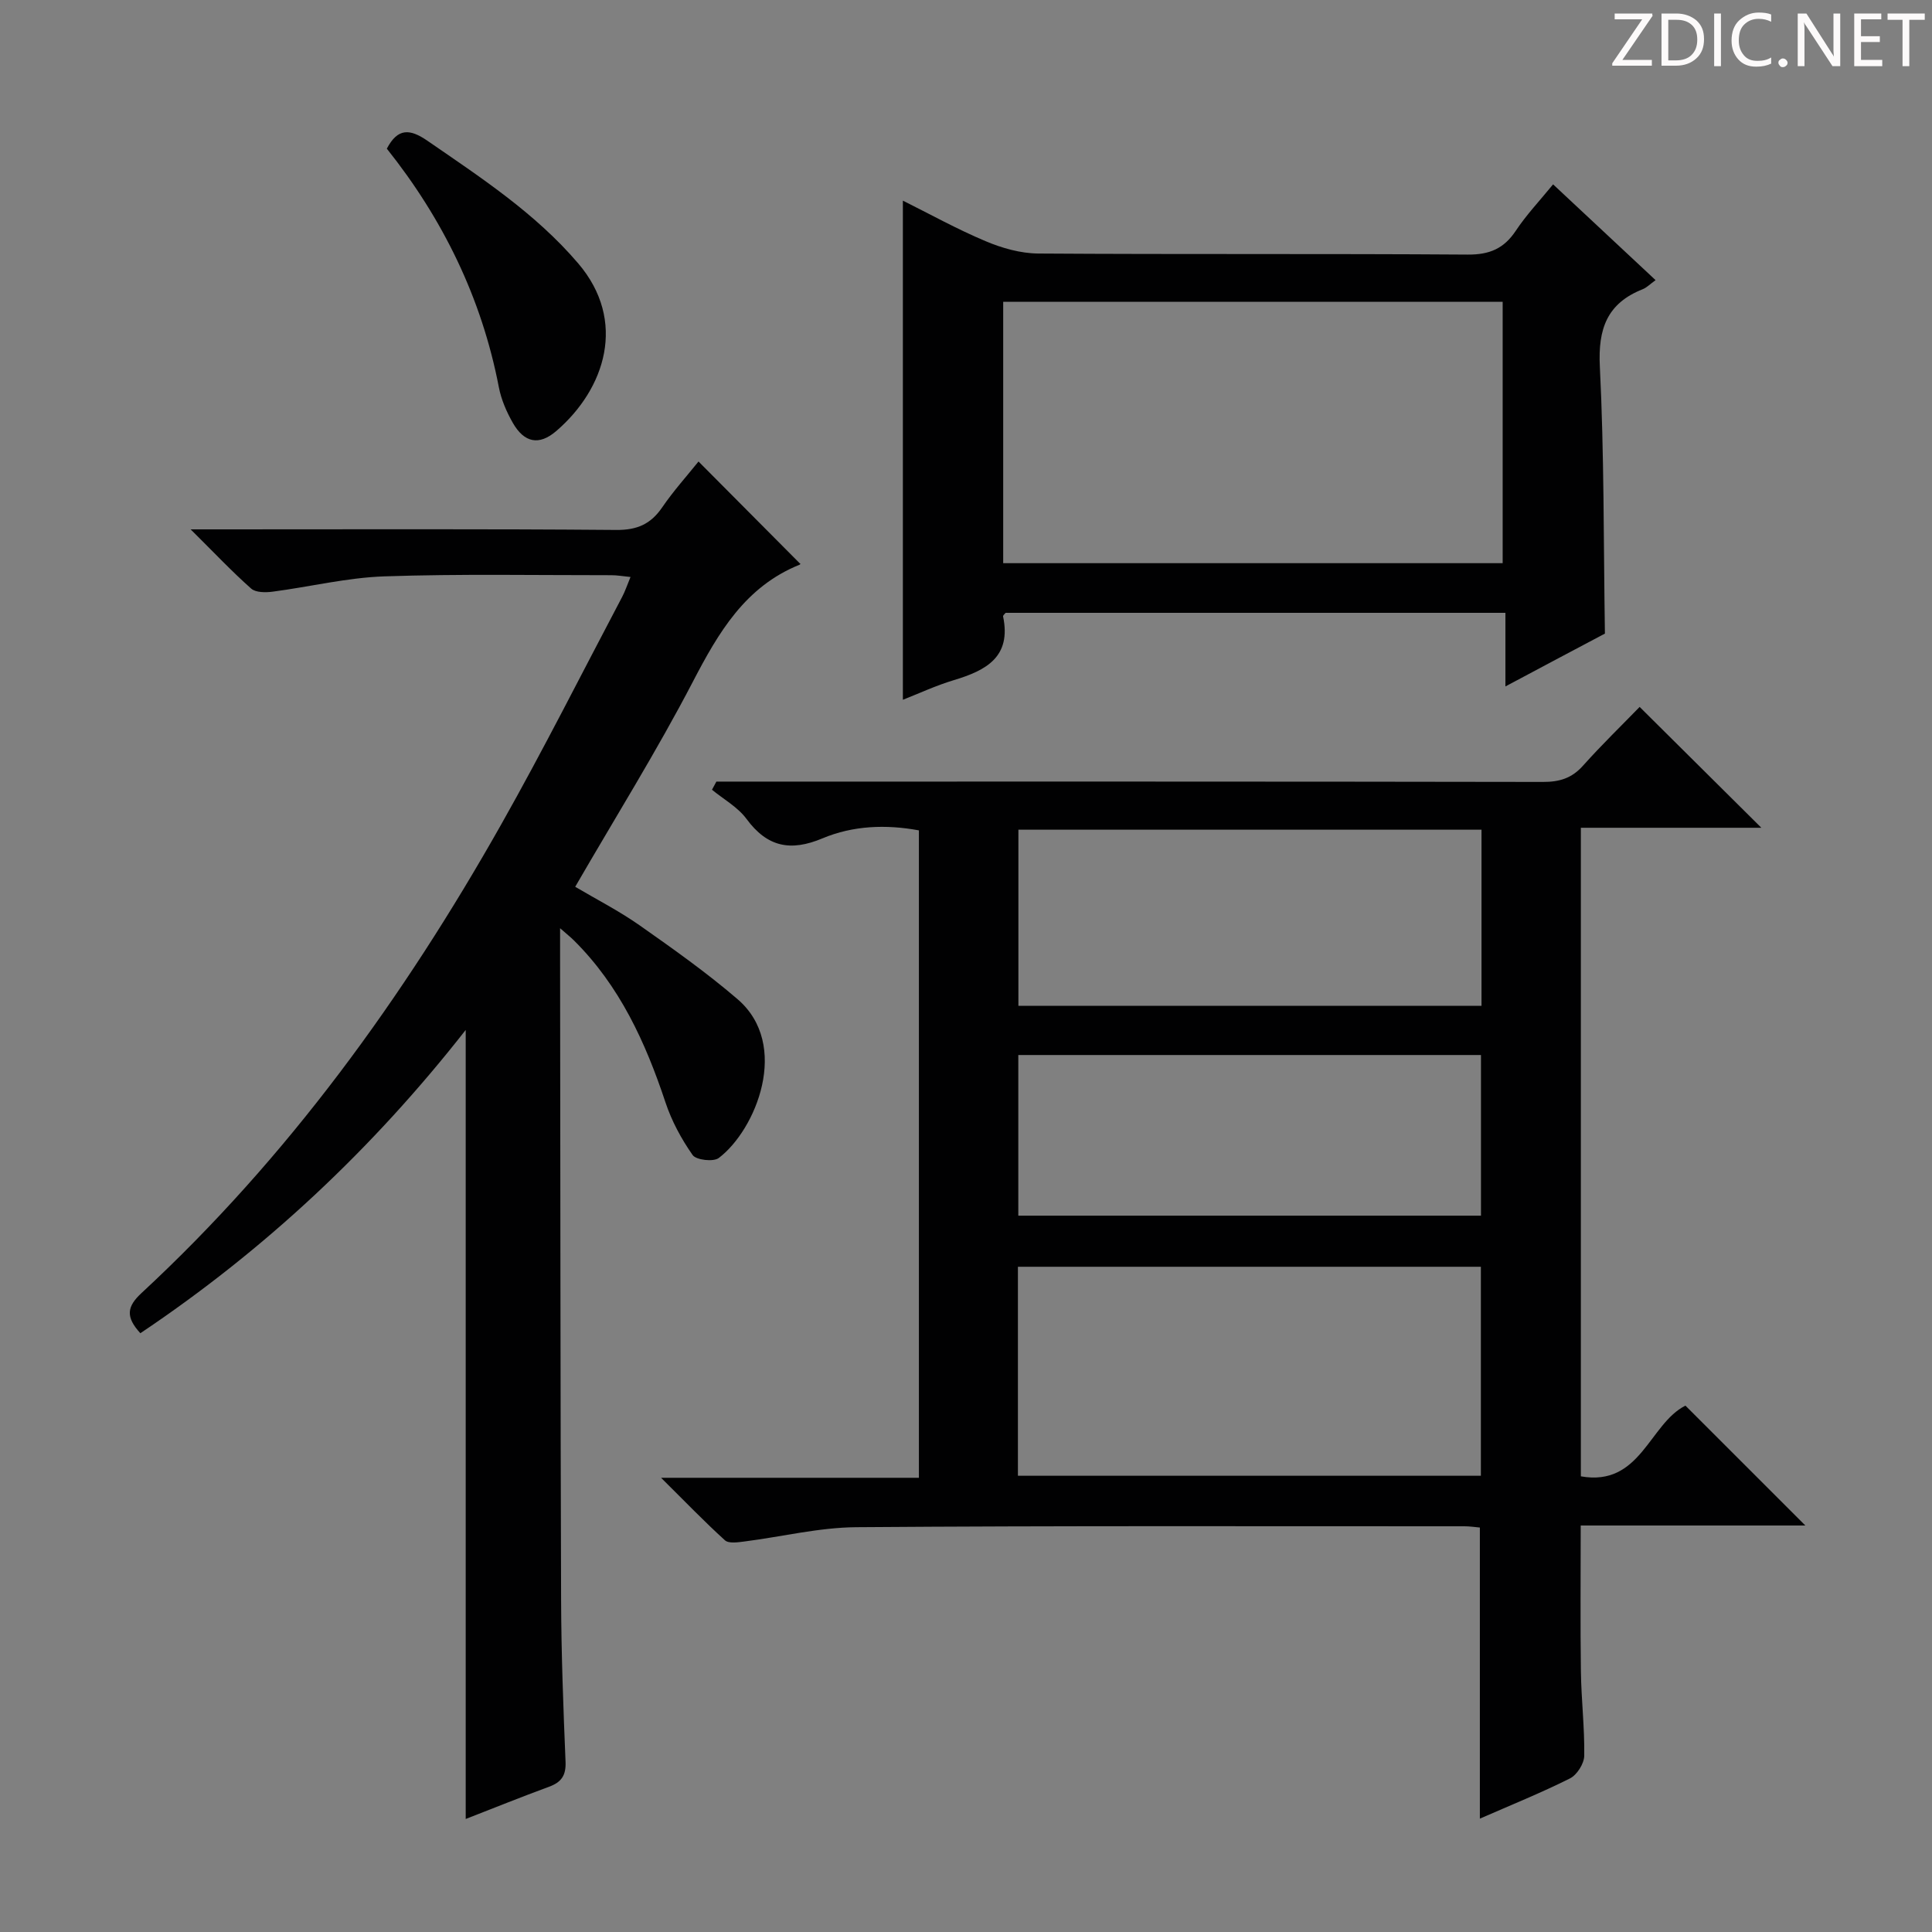 <svg enable-background="new 0 0 400 400" viewBox="0 0 400 400" xmlns="http://www.w3.org/2000/svg"><rect x="0" y="0" width="400" height="400" fill="#808080" stroke="none"/><g fill="#fcfafa"><path d="m342.2 3.2-6.3 9.2h6.1v1.2h-8.2v-.5l6.2-9.1h-5.7v-1.2h7.8v.4z"/><path d="m344 13.7v-10.9h3.1c1.6 0 3 .5 4.1 1.4 1.1 1 1.6 2.2 1.6 3.9s-.5 3-1.6 4-2.5 1.5-4.2 1.5h-3zm1.4-9.6v8.4h1.6c1.4 0 2.5-.4 3.2-1.1.8-.8 1.2-1.8 1.2-3.2s-.4-2.4-1.2-3.1-1.8-1-3.1-1z"/><path d="m356.3 2.8v10.9h-1.4v-10.9z"/><path d="m366.6 13.2c-.8.4-1.8.6-3 .6-1.6 0-2.8-.5-3.7-1.5s-1.4-2.3-1.4-3.9c0-1.7.5-3.2 1.6-4.2s2.4-1.6 4-1.6c1 0 1.9.1 2.6.4v1.5c-.8-.4-1.6-.6-2.6-.6-1.2 0-2.2.4-3 1.2s-1.1 1.9-1.1 3.3c0 1.3.4 2.3 1.1 3.1s1.6 1.1 2.8 1.1c1.1 0 2-.2 2.8-.7v1.3z"/><path d="m368.2 13c0-.3.1-.5.3-.6.2-.2.4-.3.6-.3.3 0 .5.1.7.3s.3.4.3.6-.1.5-.3.6c-.2.2-.4.3-.7.3s-.5-.1-.6-.3c-.2-.2-.3-.4-.3-.6z"/><path d="m381.1 13.7h-1.7l-5.5-8.4c-.2-.2-.3-.5-.4-.7 0 .2.1.8.1 1.5v7.6h-1.4v-10.9h1.8l5.3 8.3c.3.4.4.6.4.8 0-.3-.1-.8-.1-1.6v-7.5h1.4v10.9z"/><path d="m389.7 13.7h-5.8v-10.9h5.6v1.2h-4.2v3.5h3.9v1.2h-3.9v3.7h4.4z"/><path d="m398.4 4.1h-3.1v9.6h-1.4v-9.6h-3.1v-1.3h7.7v1.3z"/></g><path d="m339.47 146.36c8.63 8.57 16.73 16.61 25.2 25.02-12.43 0-24.79 0-37.37 0v134.28c12.38 2.2 14.15-10.88 21.65-14.64 8.22 8.21 16.41 16.4 24.83 24.82-15.31 0-30.68 0-46.51 0 0 10.41-.1 20.34.04 30.26.08 5.82.78 11.63.69 17.43-.03 1.61-1.5 3.94-2.95 4.67-6.03 3.02-12.29 5.54-18.66 8.33 0-20.46 0-40.19 0-60.27-.94-.08-2.05-.26-3.16-.26-41.99.01-83.98-.13-125.96.19-7.72.06-15.43 1.98-23.16 2.96-1.34.17-3.24.46-4.02-.25-4.26-3.86-8.25-8.01-13.22-12.94h53.38c0-44.86 0-89.27 0-134.04-6.83-1.26-13.65-1-19.96 1.65-6.62 2.78-11.44 1.81-15.74-4.03-1.8-2.44-4.73-4.05-7.14-6.03.3-.56.61-1.13.91-1.69h5.69c55.15 0 110.3-.03 165.45.07 3.43.01 5.98-.77 8.3-3.38 3.88-4.34 8.07-8.4 11.71-12.15zm-128.72 159.18h95.85c0-14.63 0-28.85 0-43.27-32.06 0-63.78 0-95.85 0zm95.98-97.29c0-12.28 0-24.22 0-36.47-32.06 0-63.93 0-95.88 0v36.47zm-95.9 10.18v33.26h95.79c0-11.21 0-22.11 0-33.26-32.05 0-63.79 0-95.79 0z" fill="#010102"/><path d="m29.06 276.03c-3.12-3.41-2.77-5.53.24-8.32 30.33-28.1 54.25-61.2 74.48-97.04 8.74-15.47 16.73-31.37 25.03-47.09.61-1.15 1.02-2.41 1.73-4.12-1.58-.15-2.79-.38-4-.37-15.66.01-31.33-.29-46.98.24-7.73.27-15.4 2.16-23.11 3.17-1.46.19-3.5.2-4.45-.64-3.95-3.5-7.58-7.35-12.53-12.26h6.62c27.16 0 54.32-.11 81.47.12 4.34.04 7.17-1.2 9.55-4.69 2.33-3.4 5.11-6.49 7.51-9.48 7.12 7.16 13.99 14.07 21.04 21.16.12-.33.09.12-.1.2-11.28 4.55-16.8 14.03-22.13 24.27-7.43 14.29-15.99 27.98-24.34 42.42 4.34 2.57 9.04 4.97 13.32 7.97 6.92 4.86 13.85 9.77 20.26 15.27 11.09 9.5 3.8 27.14-3.87 32.92-1.11.83-4.68.41-5.4-.62-2.33-3.32-4.34-7.05-5.62-10.9-4.14-12.45-9.48-24.14-18.95-33.53-.66-.66-1.4-1.24-2.87-2.53v5.69c.06 44.48.06 88.97.21 133.45.04 11.14.46 22.29.92 33.43.12 2.83-.86 4.24-3.4 5.17-5.73 2.11-11.39 4.39-17.27 6.68 0-54.49 0-108.5 0-163.36-19.32 24.65-41.58 45.51-67.36 62.79z" fill="#010102"/><path d="m311.68 142.12c0-5.54 0-10.16 0-15.24-34.76 0-69.1 0-103.48 0-.17.23-.57.53-.52.75 1.75 8.39-3.53 11.18-10.18 13.18-3.76 1.13-7.35 2.81-10.57 4.07 0-34.39 0-68.58 0-103.34 5.45 2.71 11.15 5.88 17.12 8.39 3.4 1.44 7.25 2.53 10.9 2.56 29.64.2 59.29.01 88.93.22 4.5.03 7.48-1.23 9.94-4.92 2.19-3.3 4.95-6.22 7.73-9.62 7.1 6.63 13.97 13.05 21.22 19.83-1.15.83-1.84 1.55-2.67 1.88-7.37 2.92-9.26 8.18-8.87 15.98.9 18.08.76 36.21 1.05 55.32-6.03 3.18-12.96 6.87-20.6 10.94zm-103.98-25.52h103.41c0-18.2 0-36.18 0-54.11-34.7 0-68.91 0-103.41 0z" fill="#010102"/><path d="m80.09 30.78c2.26-4.31 4.77-4.14 8.4-1.64 11.08 7.64 22.33 14.98 31.21 25.38 10.19 11.93 5.61 26-4.53 34.72-3.57 3.07-6.64 2.43-9-1.7-1.3-2.28-2.4-4.82-2.89-7.38-3.56-18.48-11.6-34.84-23.19-49.38z" fill="#010102"/></svg>
